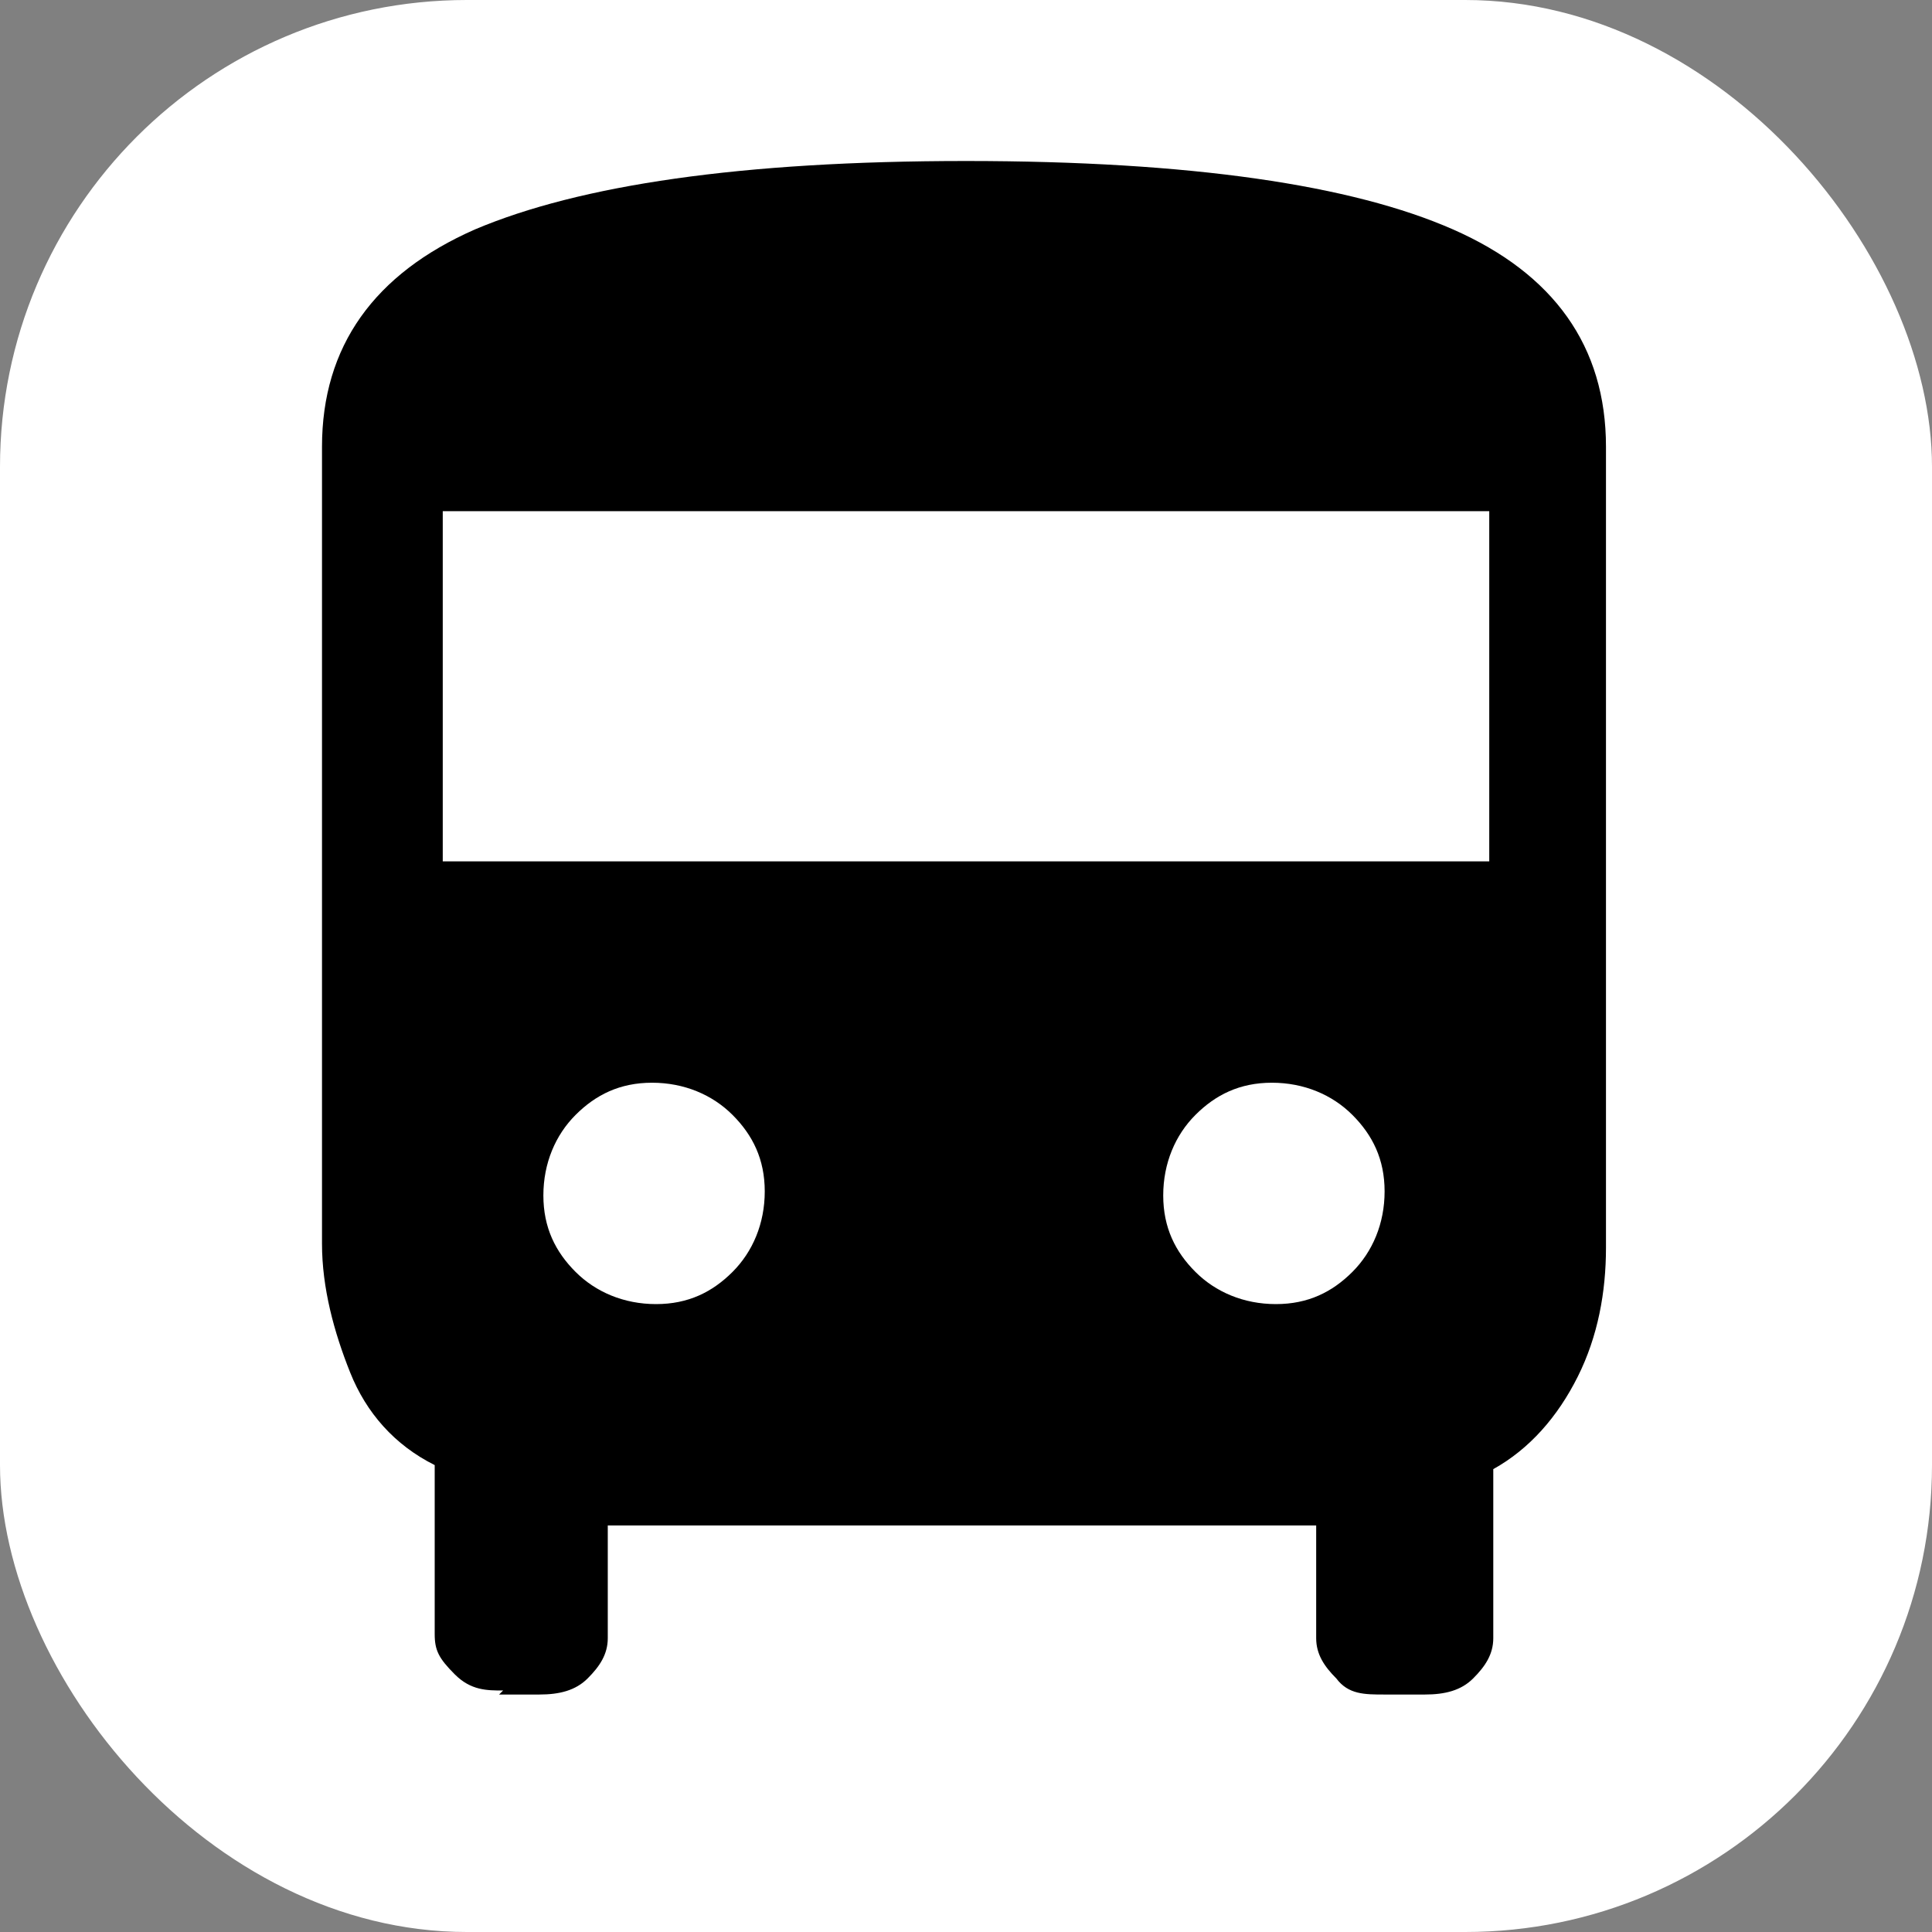 <?xml version="1.0" encoding="UTF-8"?>
<svg id="Layer_1" xmlns="http://www.w3.org/2000/svg" version="1.0" viewBox="0 0 48 48" width="48px" height="48px">
  <rect x="0" y="0" width="48" height="48" fill="#808080" stroke="none"/>
  <rect width="48px" height="48px" rx="11.6" ry="11.6" style="fill: #fff;"/>
  <path d="M12.5,42c-.4,0-.8,0-1.2-.4s-.5-.6-.5-1v-4.2c-1-.5-1.7-1.3-2.1-2.3s-.7-2.1-.7-3.2V11.1c0-2.5,1.3-4.3,3.8-5.4,2.6-1.1,6.6-1.7,12.2-1.7s9.6.6,12.1,1.7,3.8,2.9,3.8,5.4v19.9c0,1.1-.2,2.2-.7,3.2s-1.2,1.8-2.1,2.3v4.2c0,.4-.2.7-.5,1s-.7.4-1.2.4h-1c-.5,0-.9,0-1.2-.4-.3-.3-.5-.6-.5-1v-2.8H15.1v2.8c0,.4-.2.7-.5,1s-.7.4-1.2.4h-1,0ZM11,21.4h26v-8.7H11v8.7ZM16.3,32.4c.8,0,1.4-.3,1.9-.8s.8-1.2.8-2-.3-1.4-.8-1.9-1.2-.8-2-.8-1.4.3-1.9.8-.8,1.2-.8,2,.3,1.4.8,1.9,1.2.8,2,.8ZM31.7,32.4c.8,0,1.4-.3,1.9-.8s.8-1.2.8-2-.3-1.4-.8-1.9-1.2-.8-2-.8-1.4.3-1.9.8-.8,1.2-.8,2,.3,1.4.8,1.9,1.2.8,2,.8Z" style="fill: #000;"/>
</svg>